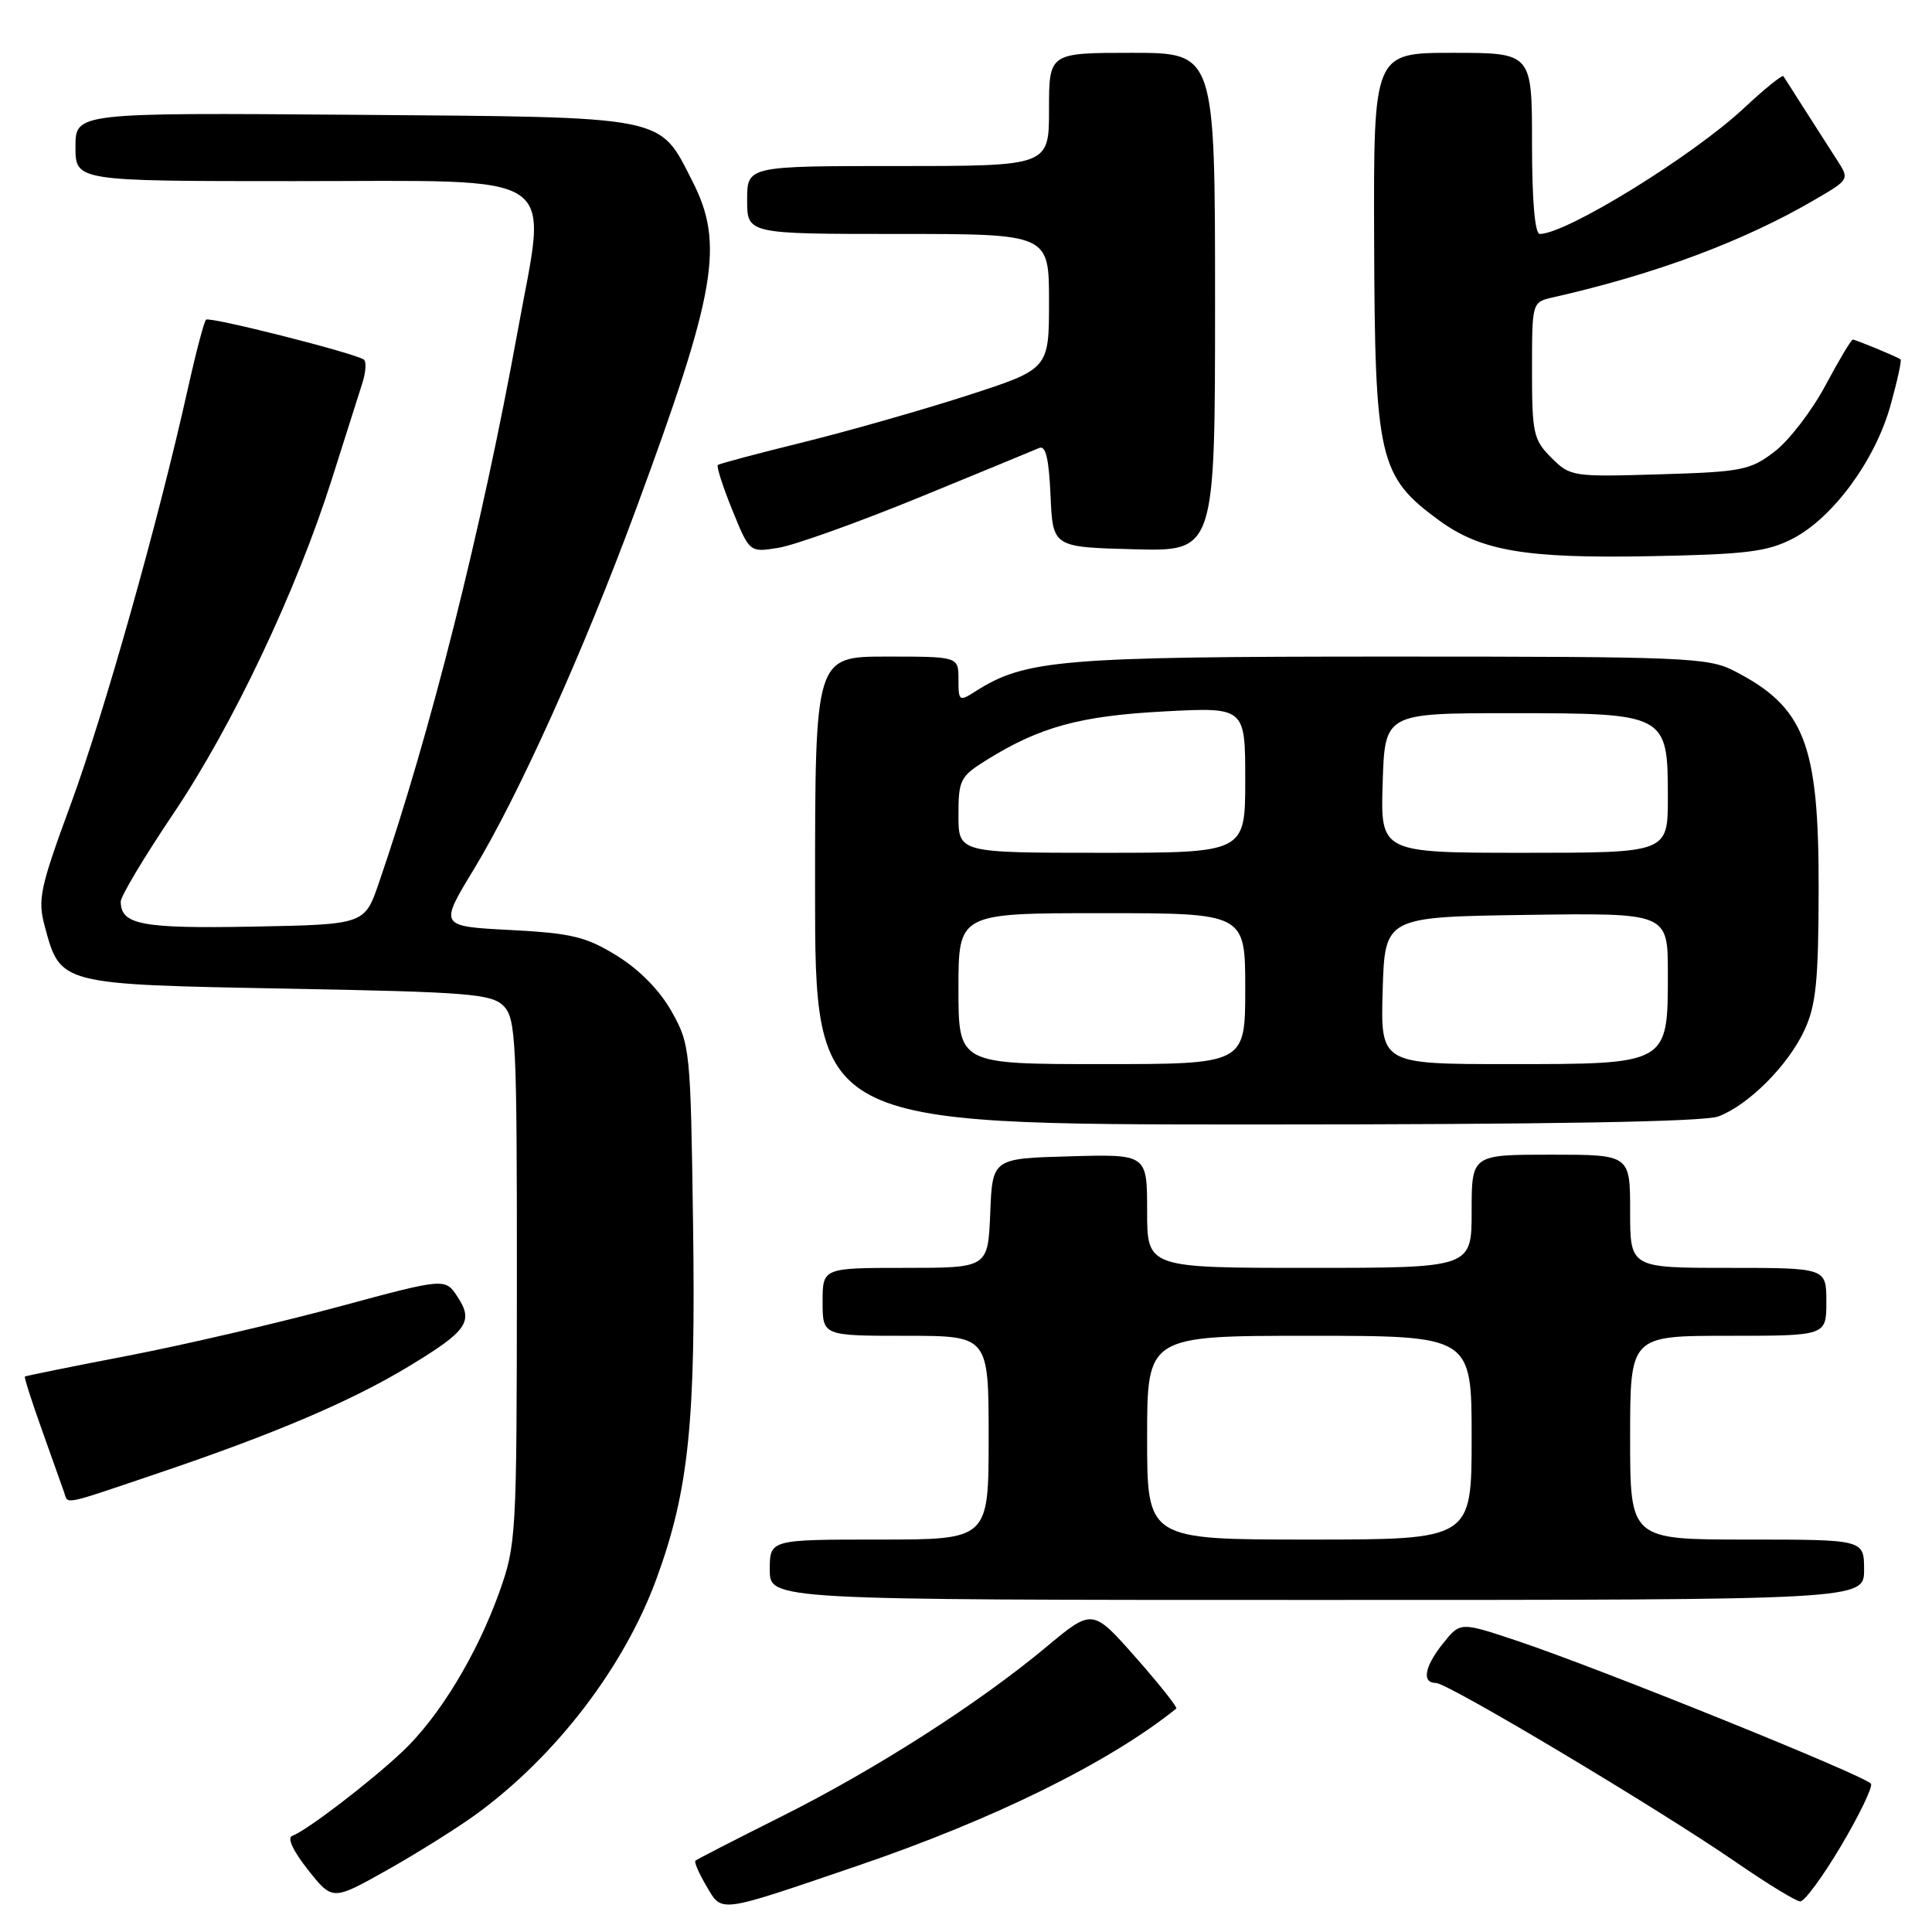 <?xml version="1.0" encoding="UTF-8" standalone="no"?>
<!DOCTYPE svg PUBLIC "-//W3C//DTD SVG 1.1//EN" "http://www.w3.org/Graphics/SVG/1.1/DTD/svg11.dtd" >
<svg xmlns="http://www.w3.org/2000/svg" xmlns:xlink="http://www.w3.org/1999/xlink" version="1.1" viewBox="0 0 256 256">
 <g >
 <path fill="currentColor"
d=" M 113.50 247.27 C 131.65 241.10 146.94 233.56 155.86 226.40 C 156.06 226.24 153.64 223.19 150.49 219.62 C 144.76 213.13 144.76 213.13 138.63 218.24 C 129.65 225.73 116.01 234.46 103.50 240.72 C 97.45 243.75 92.34 246.37 92.15 246.55 C 91.96 246.72 92.61 248.23 93.60 249.90 C 95.72 253.49 94.95 253.59 113.50 247.27 Z  M 63.04 240.44 C 73.65 232.72 82.72 220.88 87.01 209.13 C 91.28 197.43 92.21 188.37 91.83 161.97 C 91.51 139.09 91.44 138.39 89.00 134.04 C 87.43 131.24 84.73 128.49 81.76 126.65 C 77.64 124.11 75.78 123.66 67.61 123.23 C 58.20 122.74 58.20 122.74 62.76 115.23 C 68.68 105.48 77.32 86.31 84.26 67.50 C 94.91 38.67 96.00 32.34 91.75 24.02 C 87.26 15.23 88.83 15.54 46.93 15.21 C 10.00 14.93 10.00 14.93 10.00 19.46 C 10.00 24.00 10.00 24.00 38.98 24.00 C 75.07 24.00 72.51 22.29 68.61 43.79 C 63.83 70.10 57.03 97.14 50.20 117.00 C 48.31 122.50 48.31 122.50 33.54 122.78 C 18.76 123.06 16.00 122.53 16.00 119.46 C 16.00 118.75 19.13 113.52 22.96 107.83 C 30.82 96.16 39.27 78.32 43.97 63.50 C 45.71 58.00 47.53 52.27 48.01 50.77 C 48.49 49.27 48.57 47.86 48.19 47.63 C 46.57 46.67 27.74 41.92 27.30 42.36 C 27.03 42.63 25.93 46.82 24.85 51.68 C 20.98 69.09 13.79 94.57 9.37 106.58 C 5.29 117.68 4.97 119.17 5.93 122.74 C 8.01 130.48 7.85 130.44 38.07 131.00 C 62.13 131.45 65.12 131.69 66.72 133.29 C 68.36 134.93 68.50 137.80 68.49 169.79 C 68.47 203.57 68.41 204.67 66.15 211.00 C 63.18 219.29 58.19 227.51 53.32 232.10 C 49.04 236.14 40.49 242.67 38.72 243.26 C 38.01 243.50 38.84 245.27 40.81 247.76 C 44.06 251.86 44.06 251.86 51.28 247.80 C 55.25 245.57 60.54 242.25 63.04 240.44 Z  M 243.94 244.60 C 246.36 240.53 248.14 236.82 247.92 236.37 C 247.43 235.40 211.94 221.06 201.00 217.41 C 193.50 214.91 193.50 214.91 191.25 217.71 C 188.75 220.82 188.35 223.00 190.27 223.00 C 191.84 223.00 219.77 239.68 230.00 246.73 C 234.12 249.57 237.96 251.92 238.53 251.95 C 239.09 251.98 241.53 248.67 243.94 244.60 Z  M 247.00 208.00 C 247.00 204.00 247.00 204.00 231.50 204.00 C 216.00 204.00 216.00 204.00 216.00 190.50 C 216.00 177.00 216.00 177.00 229.00 177.00 C 242.00 177.00 242.00 177.00 242.00 172.50 C 242.00 168.00 242.00 168.00 229.00 168.00 C 216.00 168.00 216.00 168.00 216.00 160.50 C 216.00 153.00 216.00 153.00 205.50 153.00 C 195.00 153.00 195.00 153.00 195.00 160.50 C 195.00 168.00 195.00 168.00 173.50 168.00 C 152.00 168.00 152.00 168.00 152.00 160.47 C 152.00 152.93 152.00 152.93 141.75 153.22 C 131.50 153.50 131.50 153.50 131.21 160.75 C 130.91 168.00 130.91 168.00 119.96 168.00 C 109.00 168.00 109.00 168.00 109.00 172.50 C 109.00 177.00 109.00 177.00 120.00 177.00 C 131.00 177.00 131.00 177.00 131.00 190.50 C 131.00 204.00 131.00 204.00 116.50 204.00 C 102.00 204.00 102.00 204.00 102.00 208.00 C 102.00 212.00 102.00 212.00 174.50 212.00 C 247.00 212.00 247.00 212.00 247.00 208.00 Z  M 21.12 195.15 C 36.43 189.97 46.56 185.65 54.13 181.07 C 61.91 176.37 62.79 175.13 60.63 171.84 C 58.99 169.33 58.99 169.33 44.74 173.18 C 36.91 175.29 24.43 178.20 17.00 179.63 C 9.57 181.06 3.41 182.31 3.30 182.40 C 3.18 182.50 4.21 185.71 5.58 189.54 C 6.95 193.37 8.26 197.06 8.50 197.75 C 9.06 199.37 8.05 199.57 21.12 195.15 Z  M 227.68 147.94 C 231.69 146.43 236.93 141.18 239.10 136.50 C 240.64 133.18 240.96 129.98 240.98 117.72 C 241.01 98.54 239.12 93.69 229.79 88.90 C 226.32 87.12 223.40 87.00 184.22 87.00 C 140.60 87.00 135.84 87.40 129.25 91.61 C 127.10 92.98 127.00 92.92 127.00 90.02 C 127.00 87.00 127.00 87.00 117.50 87.00 C 108.00 87.00 108.00 87.00 108.00 118.00 C 108.00 149.00 108.00 149.00 166.43 149.00 C 205.21 149.00 225.82 148.64 227.68 147.94 Z  M 237.53 71.38 C 242.86 68.63 248.45 61.03 250.49 53.76 C 251.40 50.49 252.01 47.73 251.83 47.61 C 251.13 47.17 245.88 45.00 245.51 45.00 C 245.29 45.00 243.66 47.74 241.87 51.09 C 240.08 54.44 237.05 58.38 235.14 59.84 C 231.91 62.31 230.81 62.53 219.89 62.85 C 208.38 63.20 208.06 63.15 205.56 60.65 C 203.19 58.28 203.00 57.41 203.00 49.06 C 203.00 40.04 203.00 40.04 205.75 39.41 C 219.44 36.31 231.10 31.95 240.56 26.41 C 245.08 23.77 245.08 23.77 243.37 21.13 C 242.43 19.68 240.52 16.70 239.12 14.50 C 237.73 12.30 236.46 10.32 236.31 10.10 C 236.16 9.88 233.82 11.77 231.11 14.30 C 224.32 20.66 207.54 31.00 204.03 31.00 C 203.38 31.00 203.00 26.59 203.00 19.00 C 203.00 7.00 203.00 7.00 192.50 7.00 C 182.00 7.00 182.00 7.00 182.08 31.75 C 182.17 60.82 182.70 63.11 190.68 68.95 C 196.22 73.00 202.15 74.01 218.53 73.70 C 231.36 73.46 234.15 73.12 237.53 71.38 Z  M 121.73 65.94 C 129.85 62.61 137.04 59.65 137.70 59.36 C 138.56 58.98 138.99 60.79 139.20 65.66 C 139.50 72.50 139.50 72.50 150.25 72.78 C 161.00 73.07 161.00 73.07 161.00 40.03 C 161.00 7.00 161.00 7.00 150.00 7.00 C 139.00 7.00 139.00 7.00 139.00 14.50 C 139.00 22.00 139.00 22.00 119.00 22.00 C 99.00 22.00 99.00 22.00 99.00 26.50 C 99.00 31.00 99.00 31.00 119.00 31.00 C 139.00 31.00 139.00 31.00 139.00 39.95 C 139.00 48.90 139.00 48.90 128.19 52.40 C 122.24 54.32 112.45 57.11 106.44 58.60 C 100.42 60.08 95.33 61.44 95.12 61.61 C 94.91 61.79 95.77 64.47 97.03 67.57 C 99.32 73.21 99.32 73.21 103.13 72.59 C 105.23 72.26 113.60 69.26 121.73 65.94 Z  M 152.00 190.50 C 152.00 177.00 152.00 177.00 173.50 177.00 C 195.00 177.00 195.00 177.00 195.00 190.50 C 195.00 204.00 195.00 204.00 173.50 204.00 C 152.00 204.00 152.00 204.00 152.00 190.50 Z  M 127.00 131.00 C 127.00 121.00 127.00 121.00 146.00 121.00 C 165.00 121.00 165.00 121.00 165.00 131.00 C 165.00 141.00 165.00 141.00 146.00 141.00 C 127.00 141.00 127.00 141.00 127.00 131.00 Z  M 183.21 131.25 C 183.50 121.50 183.50 121.50 202.25 121.23 C 221.00 120.96 221.00 120.96 221.00 128.98 C 221.00 141.07 221.12 141.00 199.96 141.00 C 182.93 141.00 182.93 141.00 183.21 131.25 Z  M 127.00 108.01 C 127.00 103.33 127.23 102.88 130.75 100.69 C 137.80 96.31 143.11 94.86 154.22 94.27 C 165.00 93.70 165.00 93.70 165.00 103.35 C 165.00 113.00 165.00 113.00 146.00 113.00 C 127.00 113.00 127.00 113.00 127.00 108.01 Z  M 183.21 103.75 C 183.50 94.50 183.50 94.50 200.15 94.50 C 220.84 94.50 221.00 94.58 221.00 105.65 C 221.00 113.00 221.00 113.00 201.96 113.00 C 182.92 113.00 182.92 113.00 183.21 103.75 Z "/>
</g>
</svg>